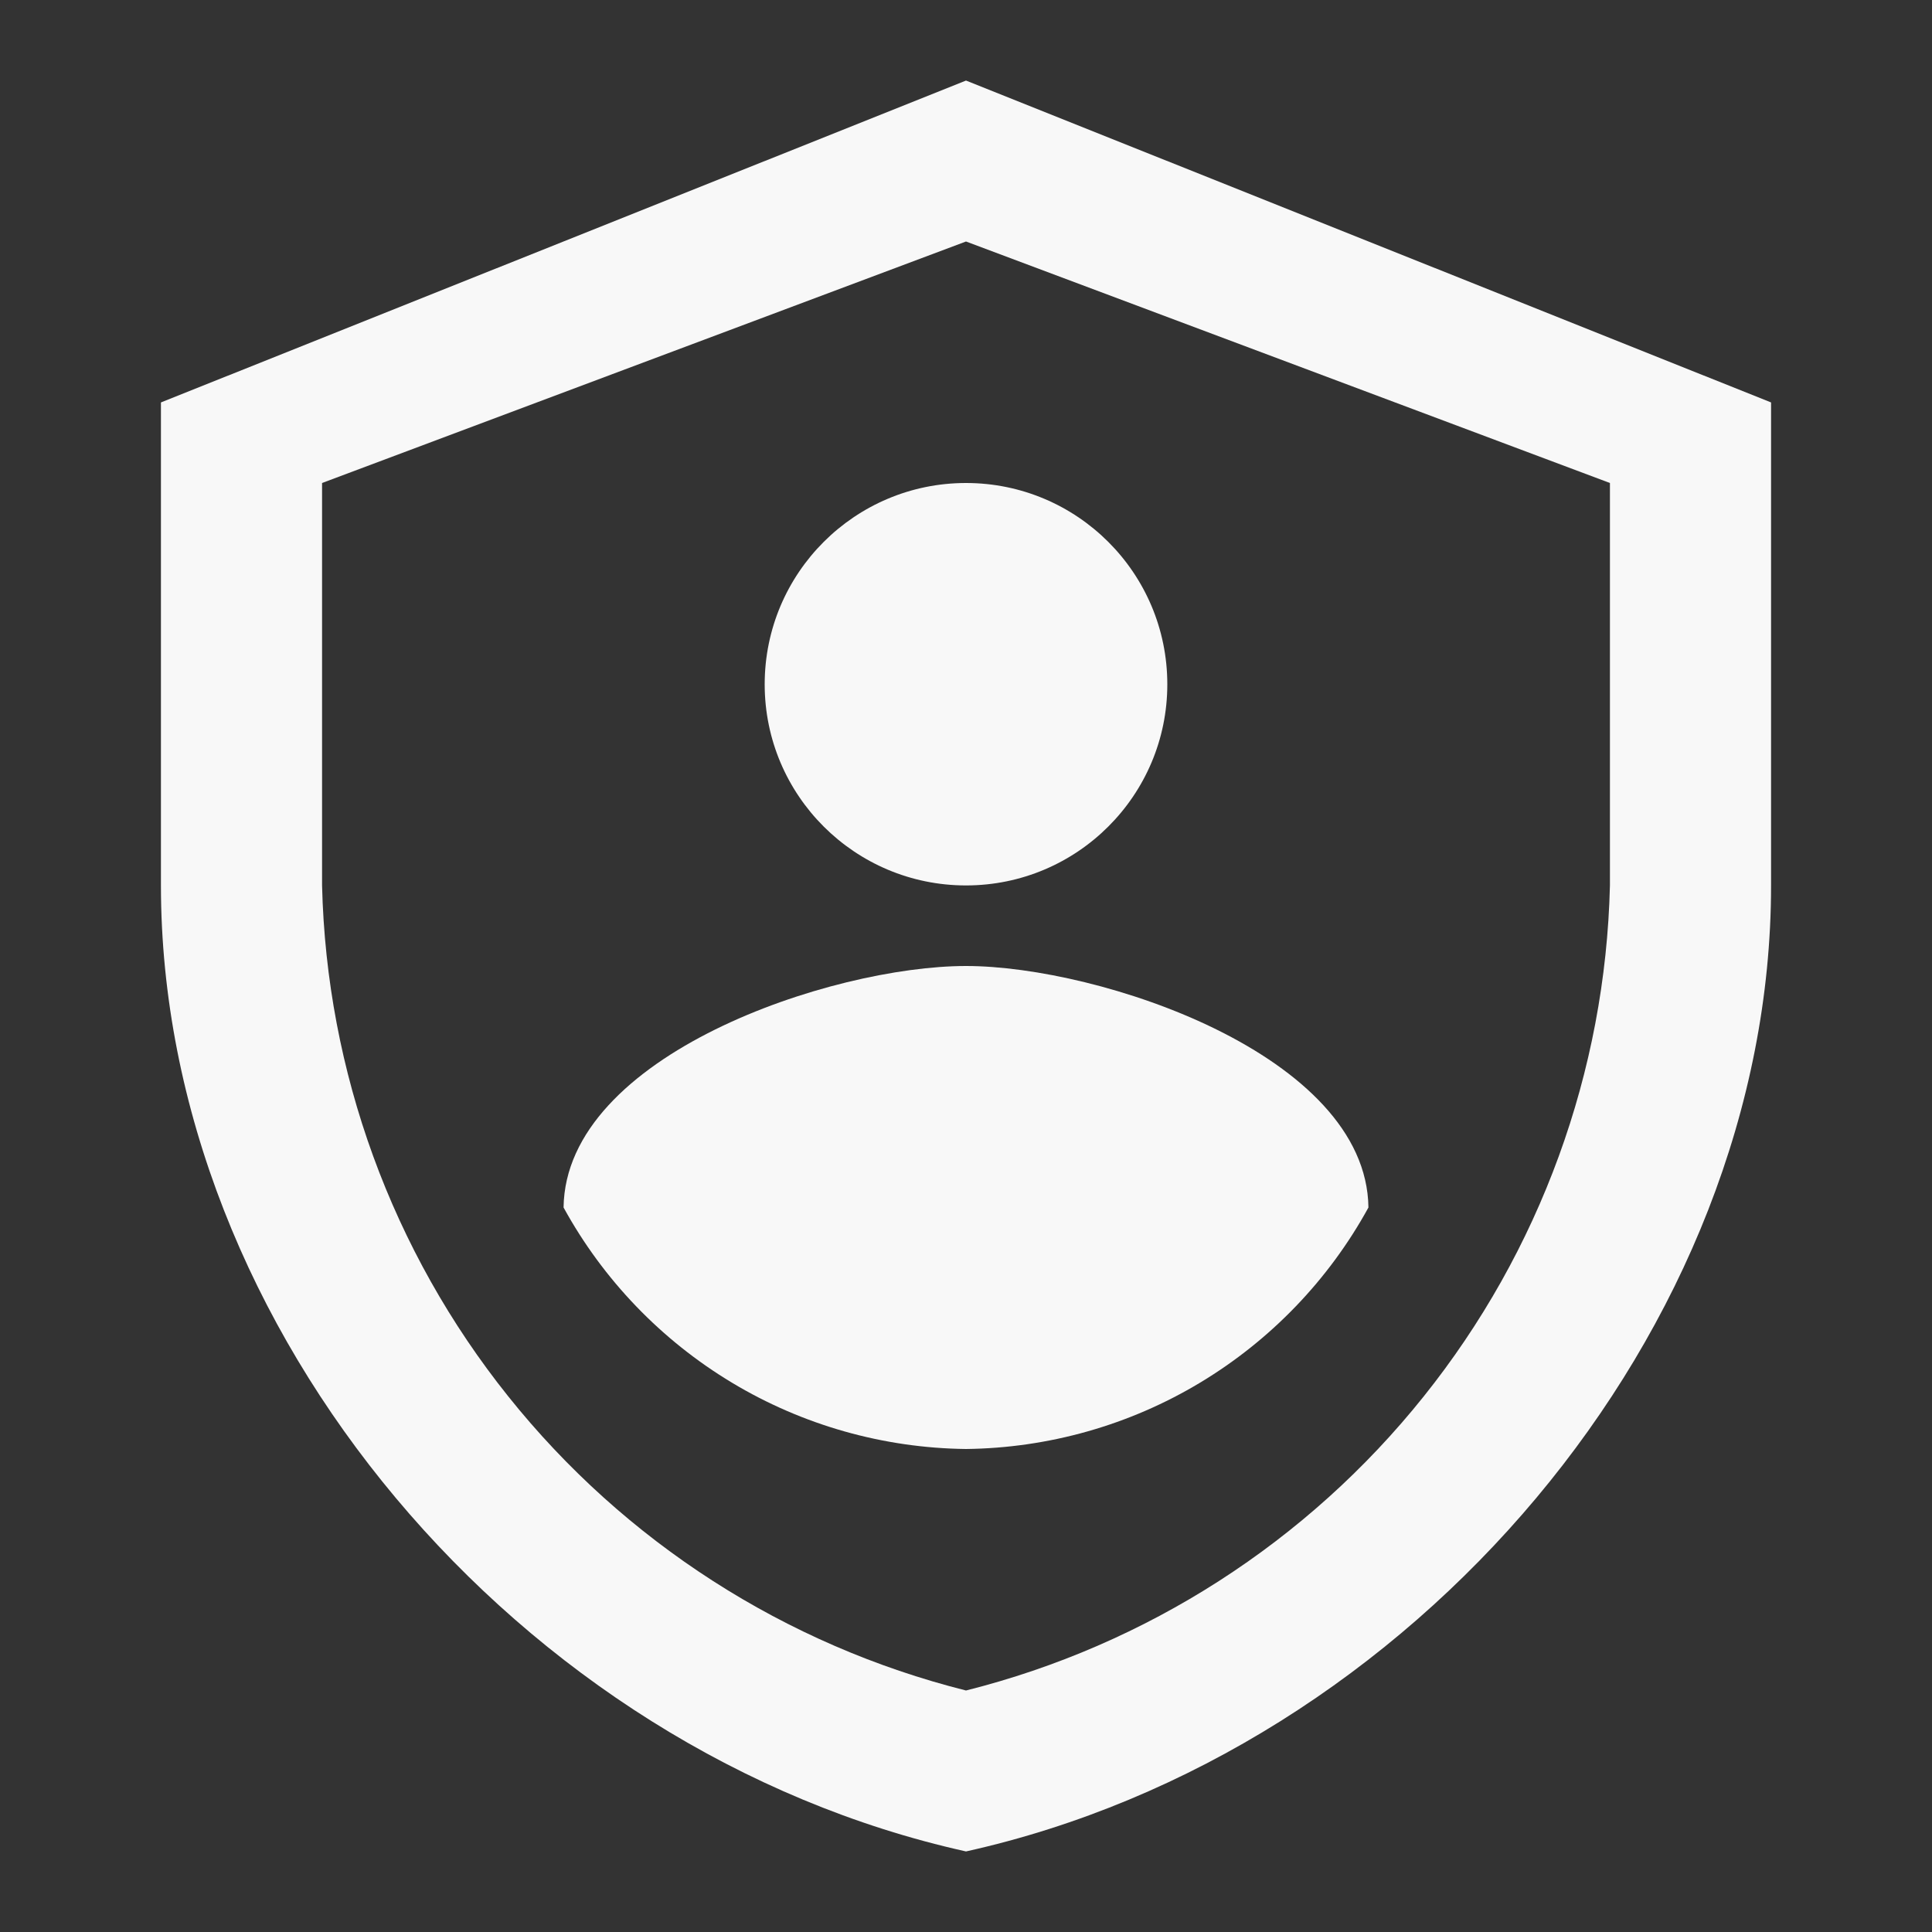 <svg width="10" height="10" viewBox="0 0 10 10" fill="none" xmlns="http://www.w3.org/2000/svg">
<rect x="0" y="0" width="10" height="10" fill="#333333" stroke="none"/>
<path d="M5 9.583C2.685 9.069 0.833 6.884 0.833 4.583V2.083L5 0.417L9.167 2.083V4.583C9.167 6.885 7.315 9.069 5 9.583ZM1.667 2.5V4.583C1.69 5.547 2.029 6.476 2.631 7.228C3.233 7.981 4.065 8.515 5 8.75C5.935 8.515 6.767 7.981 7.369 7.228C7.971 6.476 8.31 5.547 8.333 4.583V2.5L5 1.25L1.667 2.5Z" fill="#F8F8F8"/>
<path d="M5 4.583C5.575 4.583 6.042 4.117 6.042 3.542C6.042 2.966 5.575 2.5 5 2.5C4.425 2.5 3.958 2.966 3.958 3.542C3.958 4.117 4.425 4.583 5 4.583Z" fill="#F8F8F8"/>
<path d="M2.917 6.25C3.122 6.624 3.423 6.937 3.789 7.157C4.155 7.377 4.573 7.495 5 7.5C5.427 7.495 5.845 7.377 6.211 7.157C6.577 6.937 6.878 6.624 7.083 6.25C7.073 5.46 5.691 5 5 5C4.305 5 2.927 5.46 2.917 6.25Z" fill="#F8F8F8"/>
</svg>

